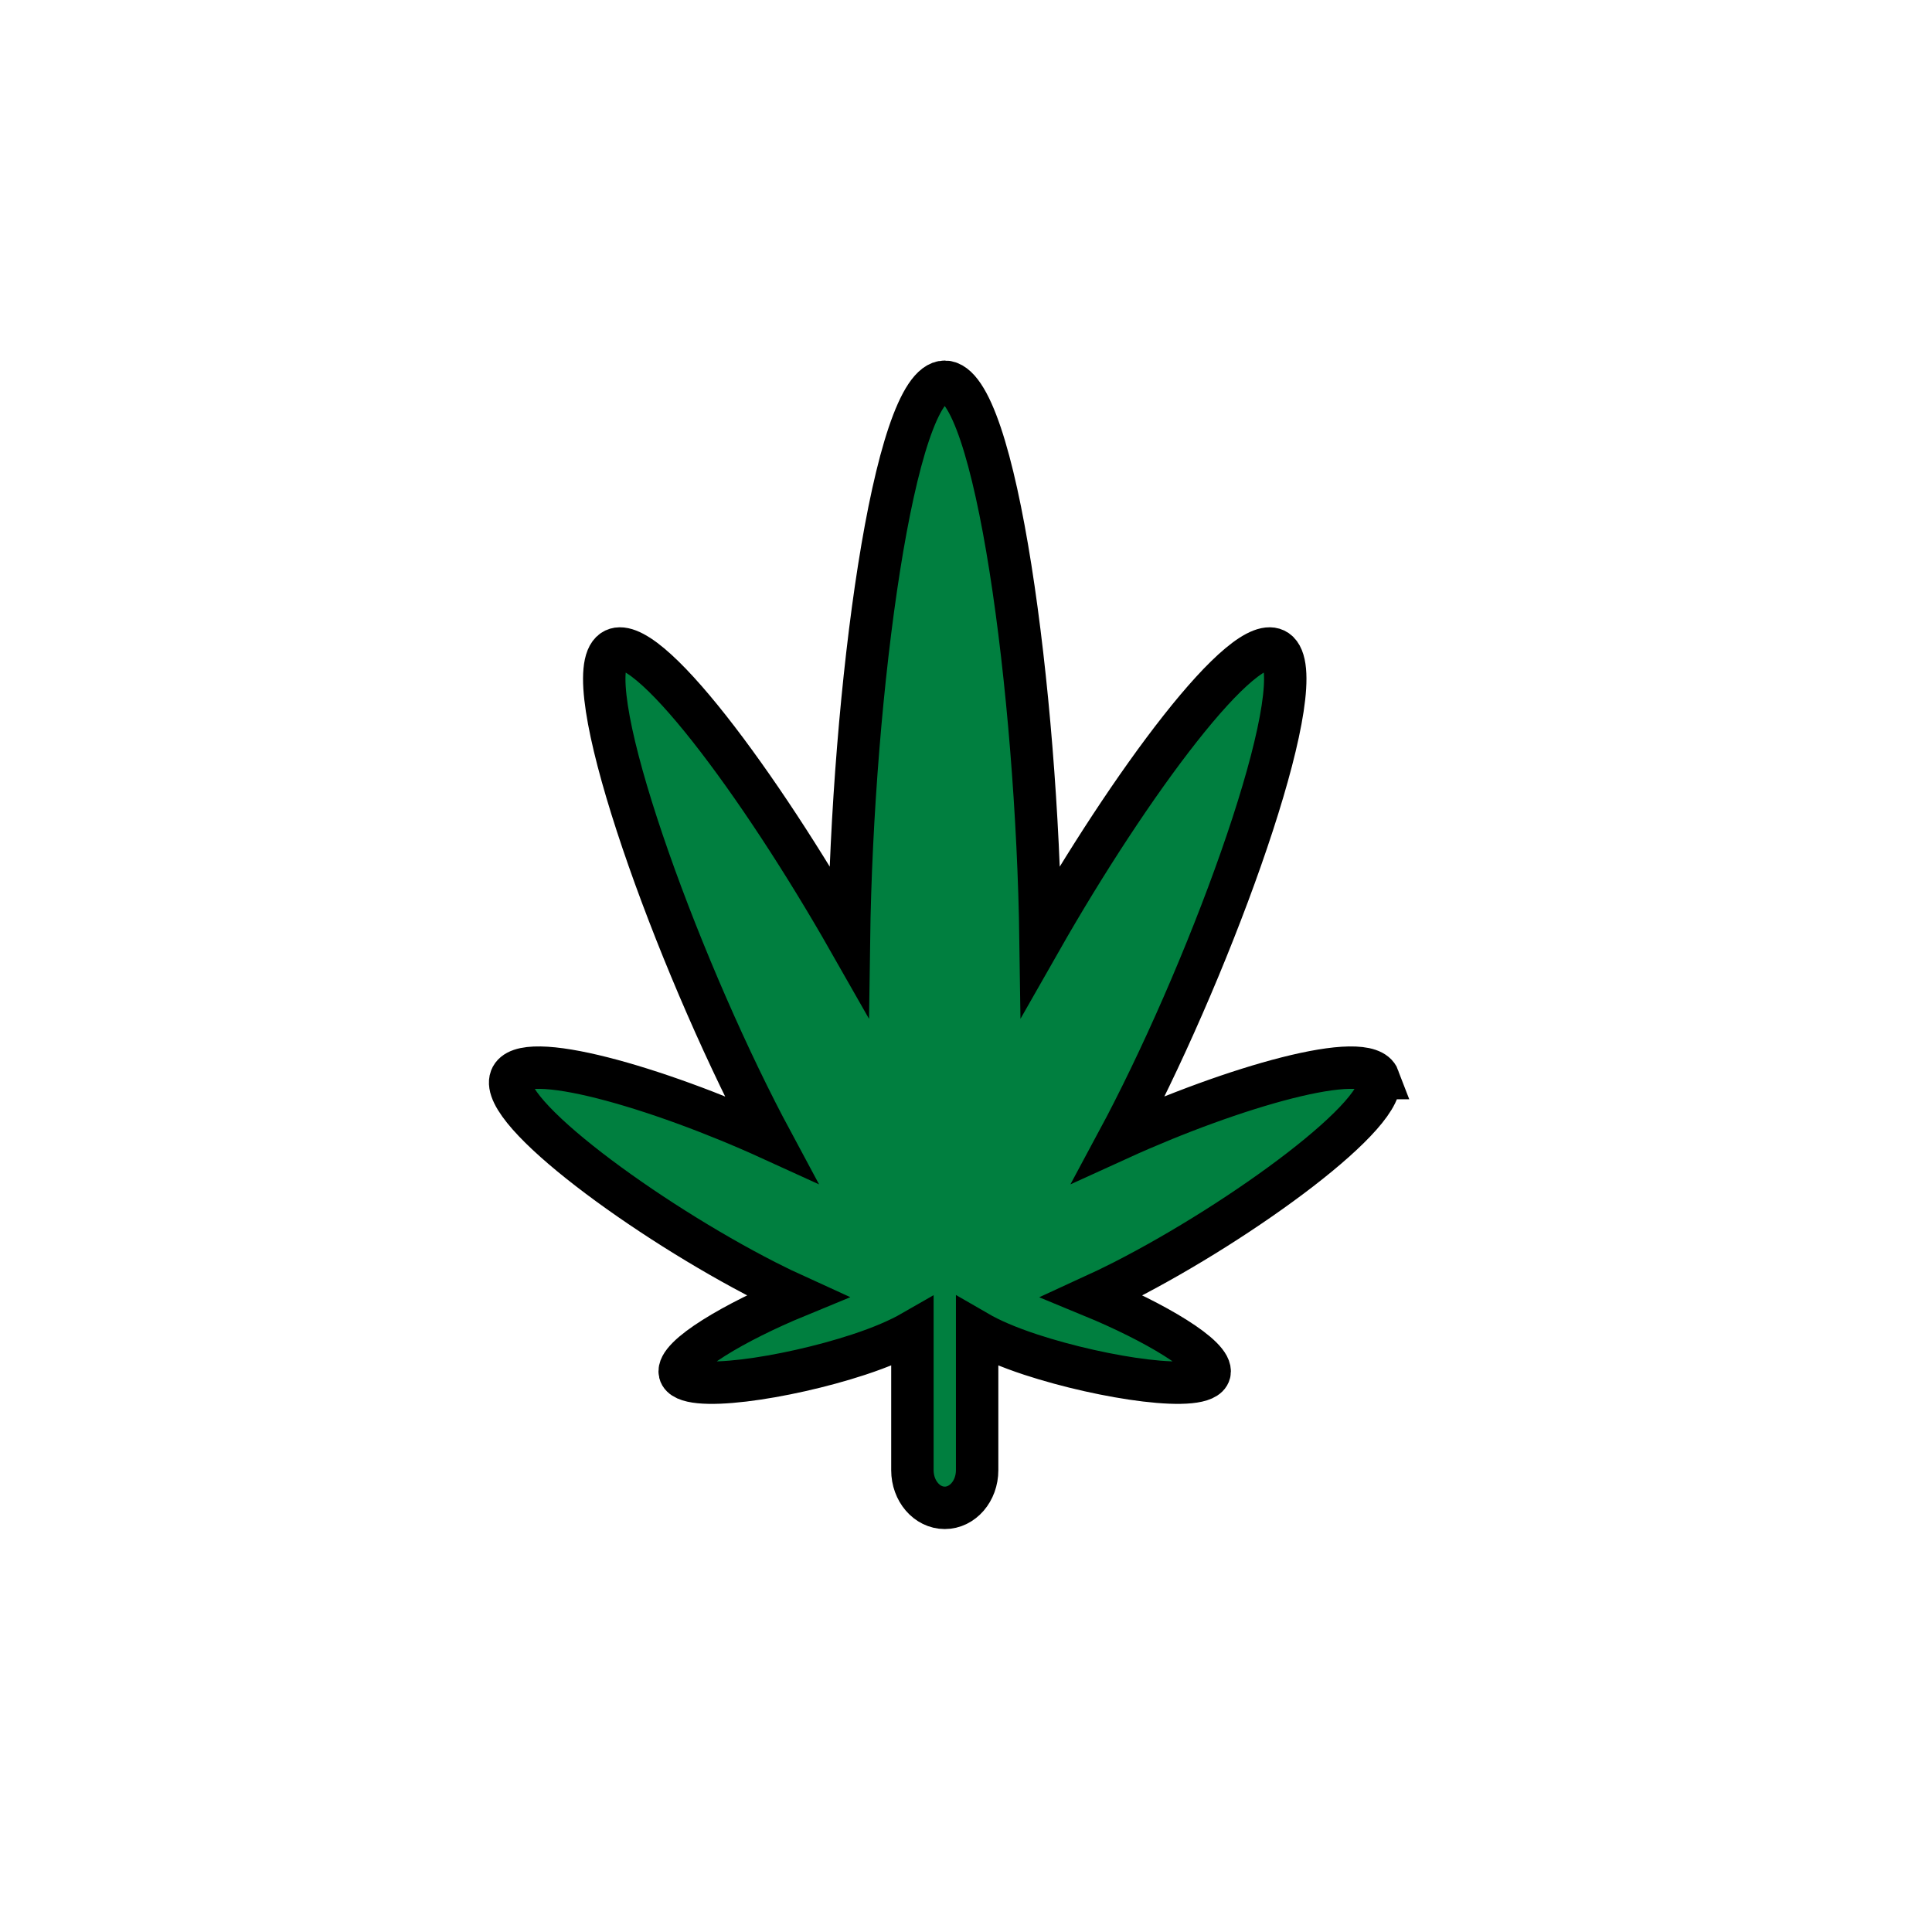 <?xml version="1.0"?>
<svg width="45.549" height="45.549" xmlns="http://www.w3.org/2000/svg" xmlns:svg="http://www.w3.org/2000/svg">
 <g>
  <title>Layer 1</title>
  <g id="svg_1" stroke="null">
   <path fill="#007f3f" d="m32.502,25.417c-0.267,-0.708 -3.45,0.216 -6.123,1.435c0.109,-0.203 0.22,-0.416 0.333,-0.639c2.13,-4.187 4.265,-10.271 3.387,-10.875c-0.75,-0.518 -3.464,3.146 -5.566,6.838c-0.082,-5.863 -1.062,-13.176 -2.26,-13.176s-2.178,7.313 -2.259,13.176c-2.102,-3.692 -4.815,-7.356 -5.566,-6.838c-0.877,0.604 1.258,6.688 3.387,10.875c0.114,0.223 0.224,0.436 0.333,0.639c-2.673,-1.22 -5.857,-2.143 -6.123,-1.435c-0.3,0.796 3.203,3.354 6.007,4.786c0.261,0.133 0.507,0.252 0.738,0.357c-1.446,0.596 -2.856,1.417 -2.761,1.809c0.118,0.486 2.498,0.131 4.208,-0.43c0.553,-0.182 0.964,-0.362 1.274,-0.54l0,3.263c0,0.49 0.342,0.887 0.763,0.887c0.421,0 0.763,-0.397 0.763,-0.887l0,-3.264c0.309,0.179 0.718,0.359 1.272,0.541c1.71,0.56 4.089,0.916 4.206,0.43c0.095,-0.392 -1.314,-1.212 -2.762,-1.809c0.231,-0.106 0.477,-0.224 0.738,-0.357c2.805,-1.432 6.307,-3.99 6.007,-4.786l-0,0z" id="svg_2" stroke="null"/>
  </g>
  <g id="svg_3"/>
  <g id="svg_4"/>
  <g id="svg_5"/>
  <g id="svg_6"/>
  <g id="svg_7"/>
  <g id="svg_8"/>
  <g id="svg_9"/>
  <g id="svg_10"/>
  <g id="svg_11"/>
  <g id="svg_12"/>
  <g id="svg_13"/>
  <g id="svg_14"/>
  <g id="svg_15"/>
  <g id="svg_16"/>
  <g id="svg_17"/>
 </g>
</svg>